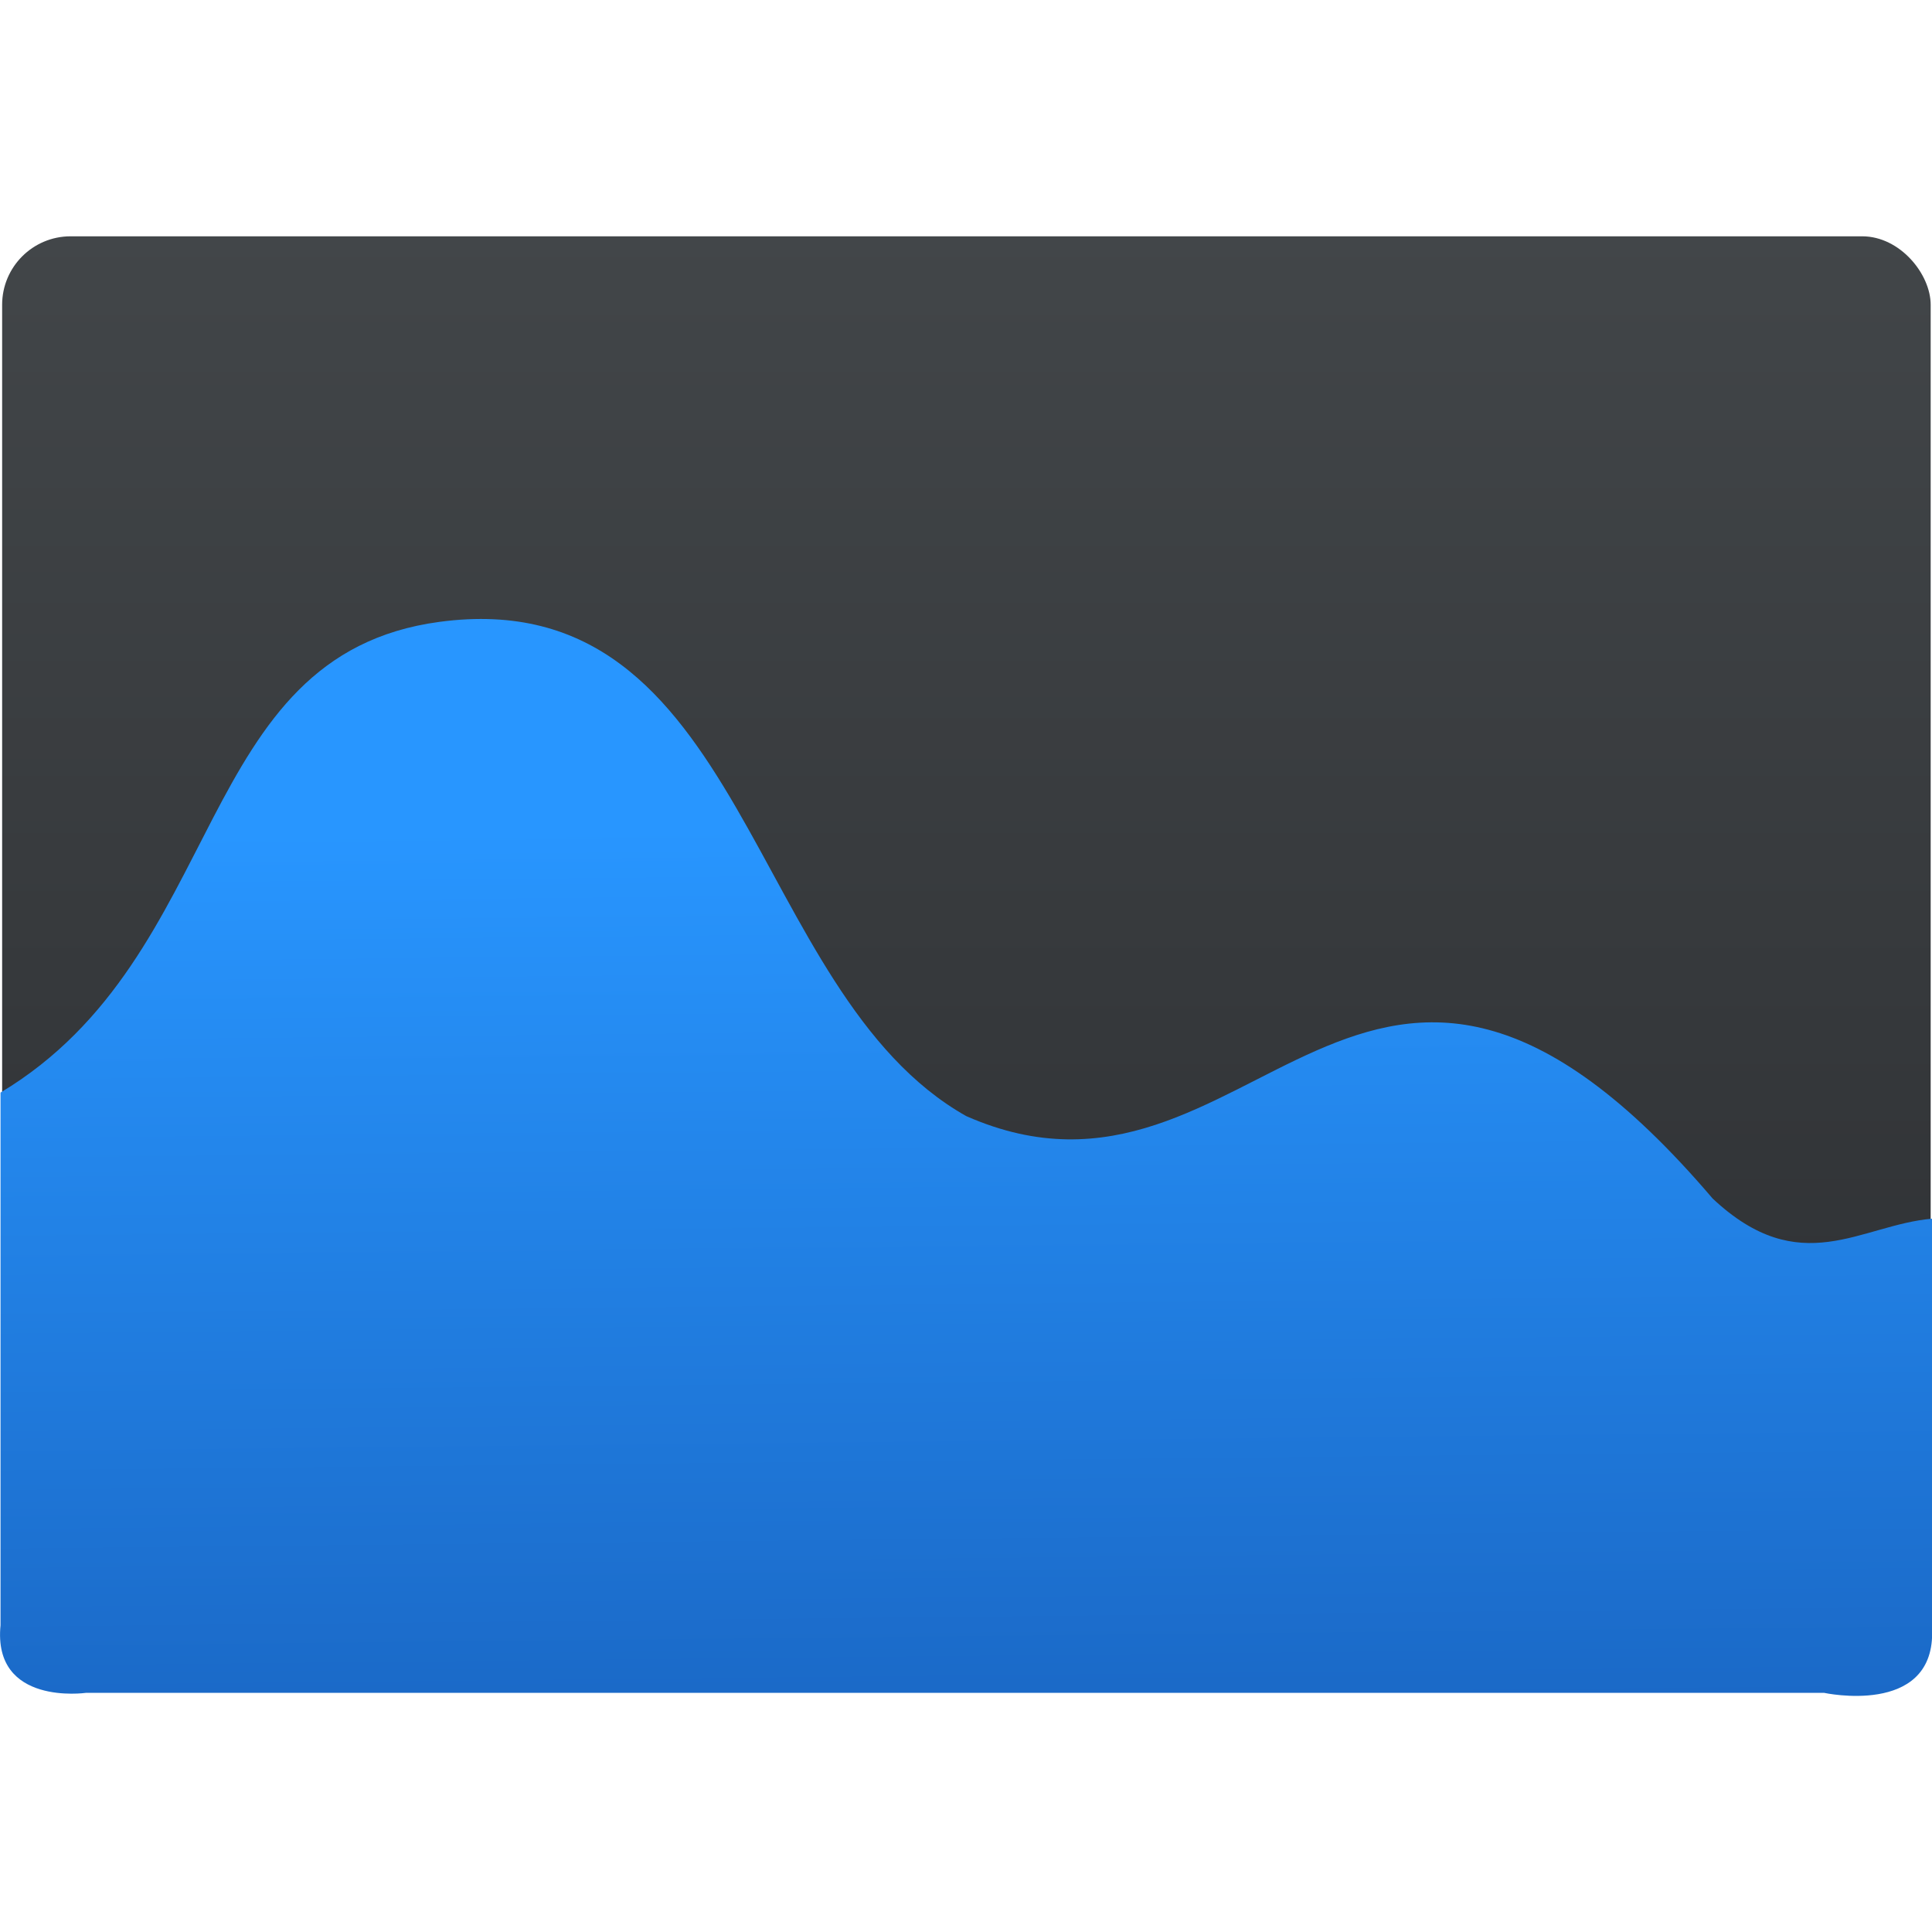 <svg xmlns="http://www.w3.org/2000/svg" viewBox="0 0 48 48"><defs><linearGradient id="0" x1="26.25" x2="25.869" y1="57.57" y2="22.929" gradientTransform="matrix(1.091 0 0 1.023 41.34-28.614)" gradientUnits="userSpaceOnUse"><stop stop-color="#124da4"/><stop offset="1" stop-color="#2896ff"/></linearGradient><linearGradient id="1" x2="0" y1="542.8" y2="507.8" gradientTransform="matrix(1.089 0 0 1.063-377.4-559.75)" gradientUnits="userSpaceOnUse"><stop stop-color="#2a2c2f"/><stop offset="1" stop-color="#424649"/></linearGradient></defs><g transform="matrix(1 0 0 1-43.511 25.642)"><rect width="47.914" height="36.15" x="43.564" y="-19.771" fill="url(#1)" rx="1.701"/><path fill="url(#0)" fill-rule="evenodd" d="m67.52 2.089c-5.453-3.07-5.453-13.304-13.09-12.281-6.15.824-5.227 8.288-10.906 11.695v13.234c-.198 2.01 2.119 1.68 2.119 1.68h43.19c0 0 2.682.582 2.682-1.486v-10.295c-1.781.152-3.272 1.547-5.453-.5-8.725-10.234-11.358 1.114-18.541-2.047"/></g></svg>